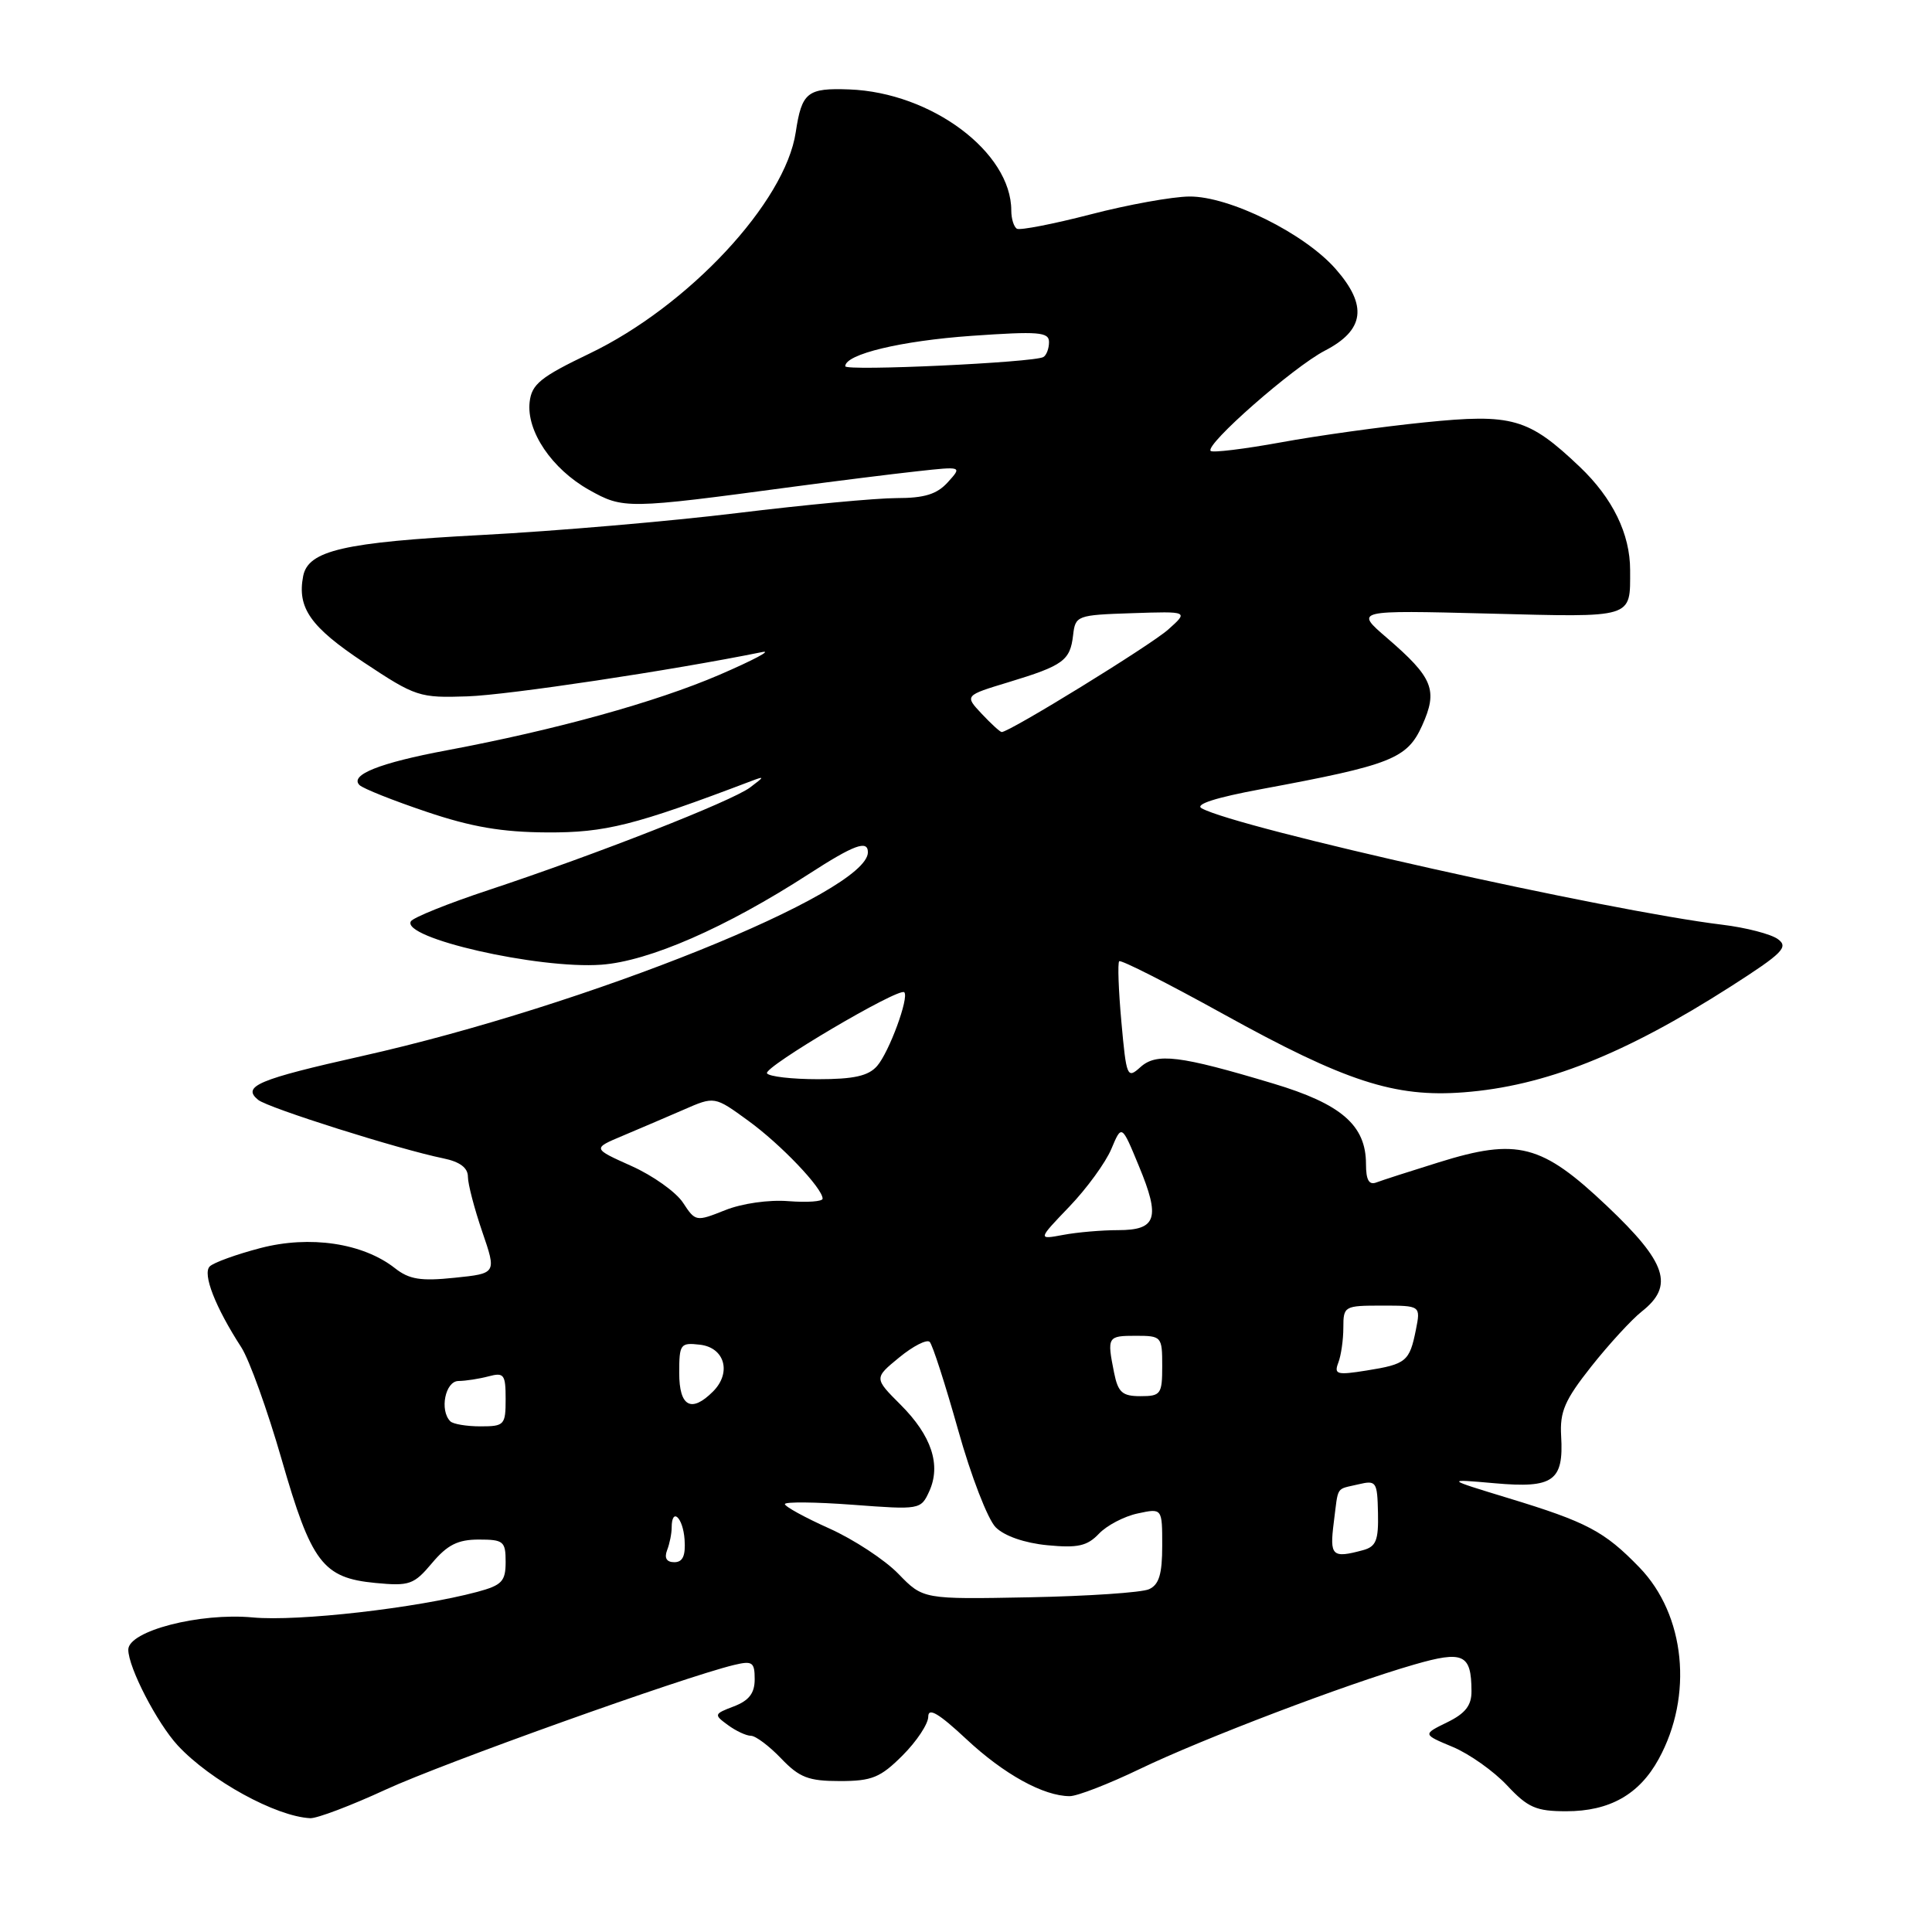 <?xml version="1.0" encoding="UTF-8" standalone="no"?>
<!DOCTYPE svg PUBLIC "-//W3C//DTD SVG 1.1//EN" "http://www.w3.org/Graphics/SVG/1.1/DTD/svg11.dtd" >
<svg xmlns="http://www.w3.org/2000/svg" xmlns:xlink="http://www.w3.org/1999/xlink" version="1.1" viewBox="0 0 256 256">
 <g >
 <path fill="currentColor"
d=" M 51.11 237.13 C 58.73 233.62 90.57 222.23 97.25 220.62 C 99.70 220.03 100.00 220.24 100.00 222.51 C 100.00 224.36 99.25 225.33 97.25 226.10 C 94.59 227.11 94.57 227.20 96.44 228.57 C 97.51 229.36 98.89 230.00 99.50 230.00 C 100.12 230.00 101.92 231.35 103.50 233.00 C 105.93 235.54 107.13 236.00 111.29 236.00 C 115.54 236.00 116.66 235.54 119.60 232.60 C 121.47 230.73 123.00 228.42 123.00 227.46 C 123.00 226.21 124.39 227.03 128.02 230.42 C 133.01 235.09 138.28 238.00 141.75 238.00 C 142.74 238.00 146.92 236.38 151.03 234.40 C 159.36 230.39 178.36 223.16 187.40 220.56 C 193.91 218.68 194.96 219.17 194.98 224.07 C 195.00 225.98 194.17 227.04 191.75 228.22 C 188.50 229.81 188.50 229.81 192.50 231.48 C 194.70 232.40 197.94 234.70 199.70 236.58 C 202.45 239.52 203.54 240.00 207.54 240.00 C 213.28 240.00 217.21 237.78 219.78 233.09 C 224.39 224.70 223.32 213.98 217.23 207.69 C 212.59 202.90 210.29 201.68 199.83 198.50 C 191.50 195.96 191.50 195.96 198.08 196.54 C 205.83 197.23 207.21 196.24 206.86 190.29 C 206.67 187.05 207.33 185.52 210.85 181.07 C 213.17 178.14 216.18 174.86 217.53 173.79 C 221.87 170.38 220.87 167.32 212.93 159.80 C 204.27 151.59 201.08 150.76 190.63 154.02 C 186.86 155.19 183.14 156.39 182.38 156.68 C 181.40 157.06 181.00 156.36 181.00 154.24 C 181.00 149.11 177.74 146.28 168.69 143.57 C 156.30 139.85 153.24 139.47 151.10 141.41 C 149.36 142.98 149.25 142.72 148.59 135.41 C 148.21 131.21 148.08 127.59 148.30 127.37 C 148.52 127.14 154.75 130.30 162.14 134.39 C 178.27 143.31 184.80 145.44 193.93 144.74 C 204.67 143.92 215.24 139.73 229.37 130.69 C 236.22 126.30 237.03 125.49 235.58 124.44 C 234.67 123.77 231.35 122.91 228.21 122.53 C 213.07 120.70 163.86 109.70 159.22 107.10 C 158.29 106.58 161.10 105.68 167.14 104.56 C 184.38 101.36 186.45 100.54 188.44 96.14 C 190.56 91.43 189.91 89.81 183.77 84.52 C 179.50 80.85 179.50 80.85 197.19 81.30 C 216.64 81.80 216.00 82.00 216.00 75.54 C 216.00 70.75 213.69 66.01 209.33 61.86 C 202.52 55.39 200.40 54.78 188.73 55.97 C 183.10 56.54 174.54 57.73 169.70 58.62 C 164.86 59.50 160.68 60.01 160.42 59.75 C 159.61 58.95 171.37 48.63 175.56 46.46 C 180.81 43.74 181.24 40.49 176.99 35.65 C 172.85 30.92 162.88 25.99 157.59 26.04 C 155.34 26.06 149.45 27.12 144.50 28.41 C 139.55 29.69 135.16 30.54 134.75 30.31 C 134.34 30.07 134.00 28.99 134.00 27.89 C 134.00 20.17 123.42 12.26 112.54 11.85 C 106.97 11.64 106.24 12.22 105.44 17.52 C 104.05 26.80 91.23 40.55 78.11 46.85 C 71.62 49.96 70.45 50.91 70.18 53.27 C 69.74 57.13 73.12 62.14 78.05 64.91 C 82.60 67.46 83.02 67.46 105.00 64.51 C 110.78 63.74 118.20 62.81 121.50 62.45 C 127.50 61.79 127.50 61.79 125.59 63.90 C 124.15 65.49 122.50 66.00 118.81 66.00 C 116.12 66.00 106.63 66.89 97.71 67.98 C 88.80 69.07 73.55 70.38 63.82 70.89 C 45.57 71.85 40.83 72.94 40.17 76.34 C 39.36 80.55 41.13 83.07 48.19 87.76 C 55.08 92.33 55.57 92.49 61.96 92.27 C 67.33 92.09 89.04 88.83 101.00 86.40 C 102.38 86.12 99.83 87.47 95.34 89.41 C 86.91 93.04 73.61 96.72 59.21 99.42 C 50.28 101.09 46.28 102.69 47.64 104.03 C 48.11 104.49 52.10 106.08 56.50 107.56 C 62.47 109.58 66.53 110.27 72.50 110.30 C 80.22 110.34 84.06 109.37 99.50 103.51 C 101.35 102.81 101.35 102.87 99.38 104.35 C 96.94 106.17 79.06 113.19 64.76 117.93 C 59.40 119.70 54.77 121.57 54.45 122.07 C 53.09 124.28 71.31 128.43 79.67 127.83 C 85.99 127.37 96.15 122.94 107.16 115.82 C 113.16 111.94 115.00 111.26 115.00 112.93 C 115.00 118.26 77.77 133.26 47.98 139.93 C 34.20 143.02 32.00 143.94 34.21 145.74 C 35.53 146.81 52.87 152.29 58.75 153.49 C 60.94 153.94 62.00 154.74 62.00 155.92 C 62.00 156.89 62.86 160.17 63.90 163.21 C 65.80 168.74 65.80 168.74 60.24 169.31 C 55.75 169.78 54.22 169.53 52.33 168.04 C 48.09 164.71 41.06 163.66 34.49 165.38 C 31.32 166.21 28.30 167.30 27.79 167.81 C 26.81 168.79 28.52 173.19 31.97 178.52 C 33.04 180.18 35.44 186.86 37.31 193.35 C 41.26 207.08 42.77 209.08 49.74 209.75 C 54.26 210.18 54.84 209.98 57.25 207.11 C 59.28 204.70 60.67 204.00 63.44 204.00 C 66.72 204.00 67.00 204.23 67.00 206.96 C 67.00 209.54 66.51 210.05 63.25 210.93 C 55.21 213.08 39.48 214.88 33.50 214.32 C 26.46 213.66 17.00 216.11 17.00 218.59 C 17.00 220.95 20.81 228.31 23.56 231.29 C 27.86 235.92 36.56 240.70 41.11 240.92 C 42.00 240.96 46.50 239.26 51.11 237.13 Z  M 119.05 208.55 C 117.25 206.69 113.12 203.98 109.89 202.53 C 106.65 201.08 104.00 199.62 104.00 199.30 C 104.00 198.98 108.05 199.02 113.00 199.39 C 121.89 200.06 122.02 200.04 123.13 197.61 C 124.72 194.12 123.44 190.24 119.34 186.14 C 115.81 182.61 115.81 182.61 119.15 179.87 C 120.99 178.36 122.81 177.43 123.19 177.81 C 123.57 178.19 125.26 183.45 126.96 189.49 C 128.65 195.54 130.89 201.34 131.94 202.38 C 133.09 203.53 135.77 204.46 138.77 204.75 C 142.80 205.14 144.06 204.86 145.61 203.23 C 146.65 202.13 148.96 200.92 150.75 200.54 C 154.00 199.84 154.00 199.84 154.00 204.81 C 154.00 208.58 153.58 209.98 152.25 210.58 C 151.29 211.02 144.16 211.50 136.41 211.65 C 122.32 211.92 122.32 211.92 119.05 208.55 Z  M 88.39 205.42 C 88.73 204.55 89.00 203.20 89.00 202.42 C 89.00 199.66 90.50 201.05 90.71 204.00 C 90.86 206.15 90.47 207.00 89.35 207.00 C 88.33 207.00 88.00 206.45 88.39 205.42 Z  M 176.73 201.75 C 177.37 196.75 176.94 197.41 180.00 196.68 C 182.37 196.12 182.50 196.32 182.59 200.47 C 182.67 204.11 182.34 204.94 180.59 205.41 C 176.51 206.51 176.17 206.18 176.73 201.75 Z  M 59.67 188.33 C 58.22 186.88 59.00 183.00 60.75 182.99 C 61.71 182.98 63.51 182.70 64.75 182.37 C 66.78 181.83 67.00 182.12 67.00 185.38 C 67.00 188.82 66.83 189.00 63.67 189.00 C 61.83 189.00 60.03 188.70 59.67 188.33 Z  M 90.00 181.93 C 90.00 178.09 90.15 177.88 92.75 178.18 C 96.03 178.56 96.97 181.89 94.48 184.38 C 91.60 187.26 90.00 186.39 90.00 181.93 Z  M 147.62 181.88 C 146.67 177.12 146.75 177.00 150.50 177.00 C 153.92 177.00 154.00 177.10 154.00 181.00 C 154.00 184.74 153.81 185.00 151.12 185.00 C 148.71 185.00 148.15 184.51 147.62 181.88 Z  M 177.33 180.57 C 177.70 179.62 178.00 177.52 178.00 175.92 C 178.00 173.07 178.13 173.00 183.12 173.00 C 188.25 173.00 188.25 173.00 187.61 176.22 C 186.77 180.40 186.33 180.76 181.08 181.60 C 177.15 182.23 176.74 182.12 177.33 180.57 Z  M 141.70 159.88 C 144.01 157.47 146.51 154.03 147.26 152.24 C 148.63 148.98 148.63 148.98 150.91 154.51 C 153.78 161.41 153.26 163.00 148.16 163.00 C 146.01 163.00 142.73 163.28 140.88 163.63 C 137.50 164.26 137.50 164.26 141.70 159.88 Z  M 90.50 159.36 C 89.58 157.96 86.51 155.77 83.67 154.50 C 78.50 152.18 78.50 152.18 82.50 150.50 C 84.70 149.57 88.34 148.02 90.59 147.04 C 94.68 145.25 94.68 145.25 99.13 148.49 C 103.44 151.61 109.00 157.44 109.00 158.83 C 109.00 159.21 106.97 159.35 104.48 159.16 C 101.89 158.95 98.31 159.46 96.07 160.36 C 92.23 161.89 92.15 161.88 90.50 159.36 Z  M 101.63 142.22 C 101.14 141.41 119.13 130.79 119.82 131.48 C 120.49 132.15 117.81 139.43 116.22 141.25 C 115.07 142.57 113.14 143.00 108.40 143.00 C 104.95 143.00 101.90 142.65 101.63 142.22 Z  M 130.08 94.58 C 127.81 92.16 127.81 92.16 133.65 90.39 C 140.89 88.19 141.80 87.53 142.19 84.18 C 142.49 81.57 142.68 81.49 150.00 81.25 C 157.50 81.00 157.50 81.00 154.79 83.42 C 152.44 85.51 133.78 97.00 132.73 97.00 C 132.52 97.00 131.33 95.91 130.08 94.58 Z  M 112.00 48.53 C 112.00 46.93 119.40 45.16 128.75 44.50 C 137.65 43.88 139.00 43.99 139.00 45.33 C 139.00 46.18 138.66 47.08 138.25 47.31 C 136.99 48.04 112.00 49.20 112.00 48.53 Z "/>
</g>
</svg>